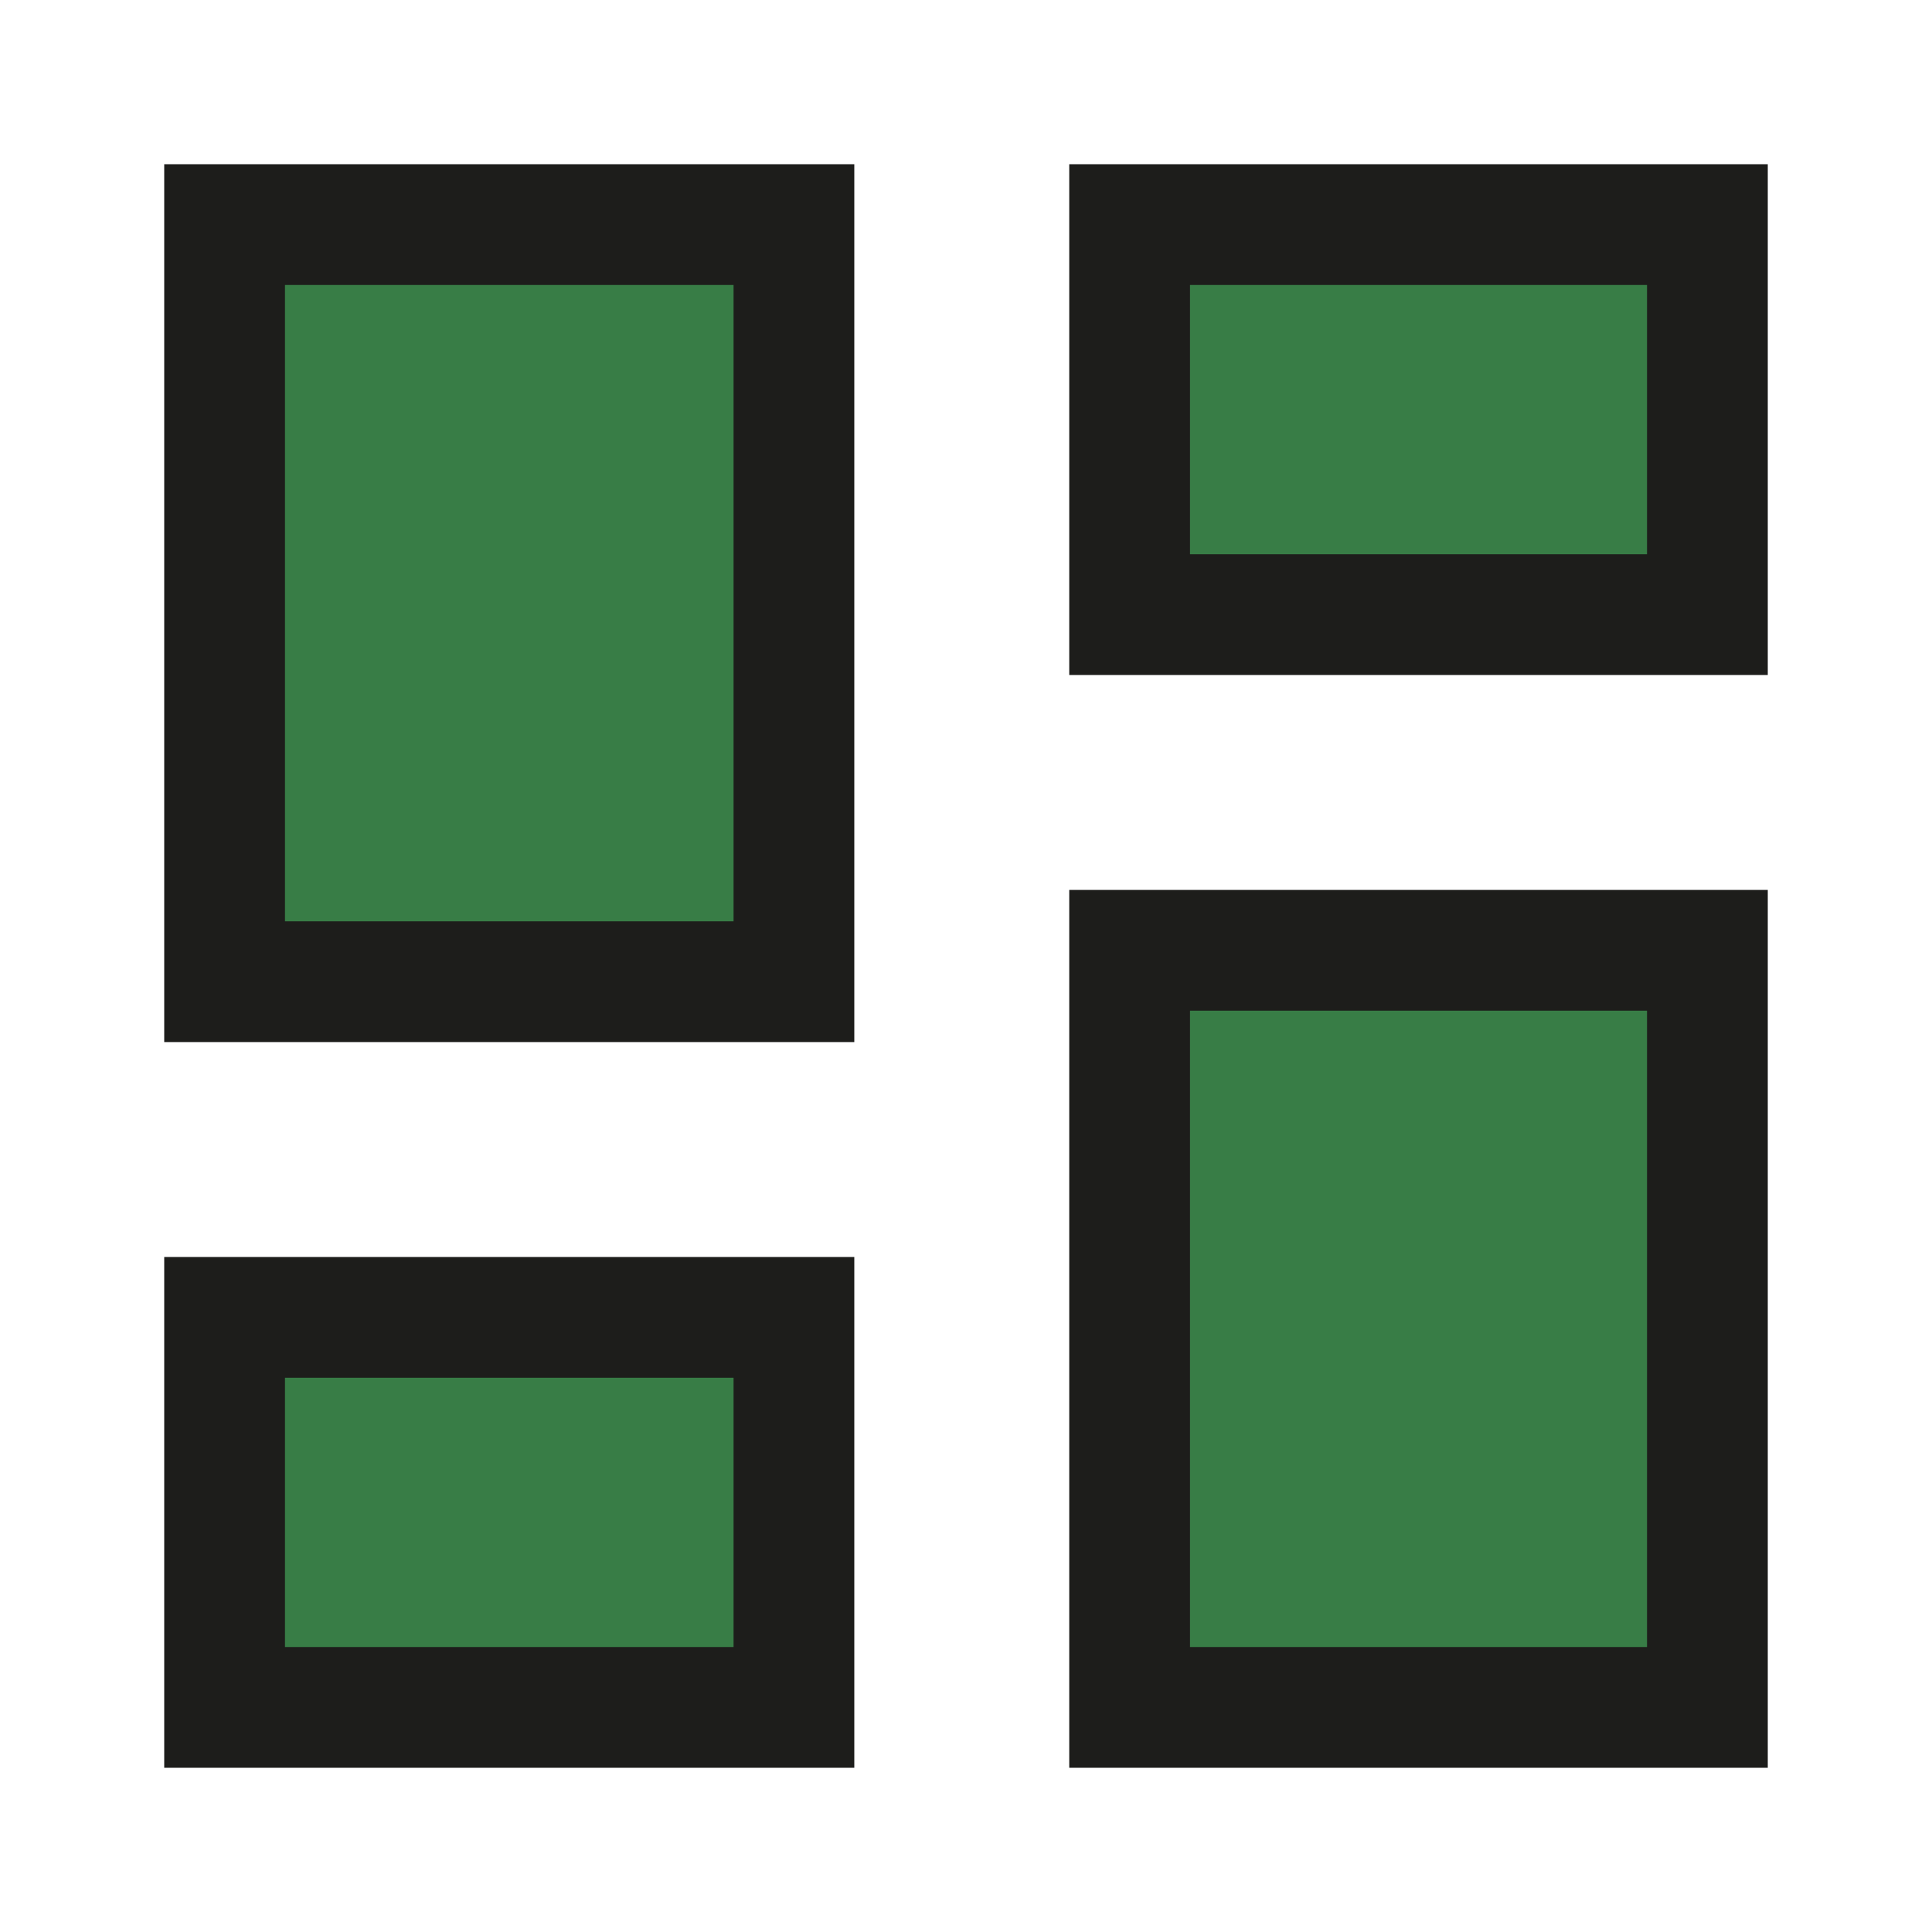 <svg xmlns="http://www.w3.org/2000/svg" width="32" height="32" viewBox="0 0 32 32">
  <defs>
    <style>
      .cls-1 {
        fill: #387d46;
        stroke: #1d1d1b;
        stroke-miterlimit: 10;
        stroke-width: 2px;
      }

      .cls-2 {
        fill: none;
      }
    </style>
  </defs>
  <g id="Layer_2" data-name="Layer 2">
    <g id="Layer_1-2" data-name="Layer 1">
      <g>
        <g>
          <rect class="cls-1" x="3.72" y="3.72" width="9.43" height="12.54"/>
          <rect class="cls-1" x="18.71" y="15.74" width="9.57" height="12.54"/>
          <rect class="cls-1" x="3.72" y="21.82" width="9.43" height="6.46"/>
          <rect class="cls-1" x="18.71" y="3.72" width="9.57" height="6.46"/>
        </g>
        <rect class="cls-2" width="32" height="32"/>
      </g>
    </g>
  </g>
</svg>
